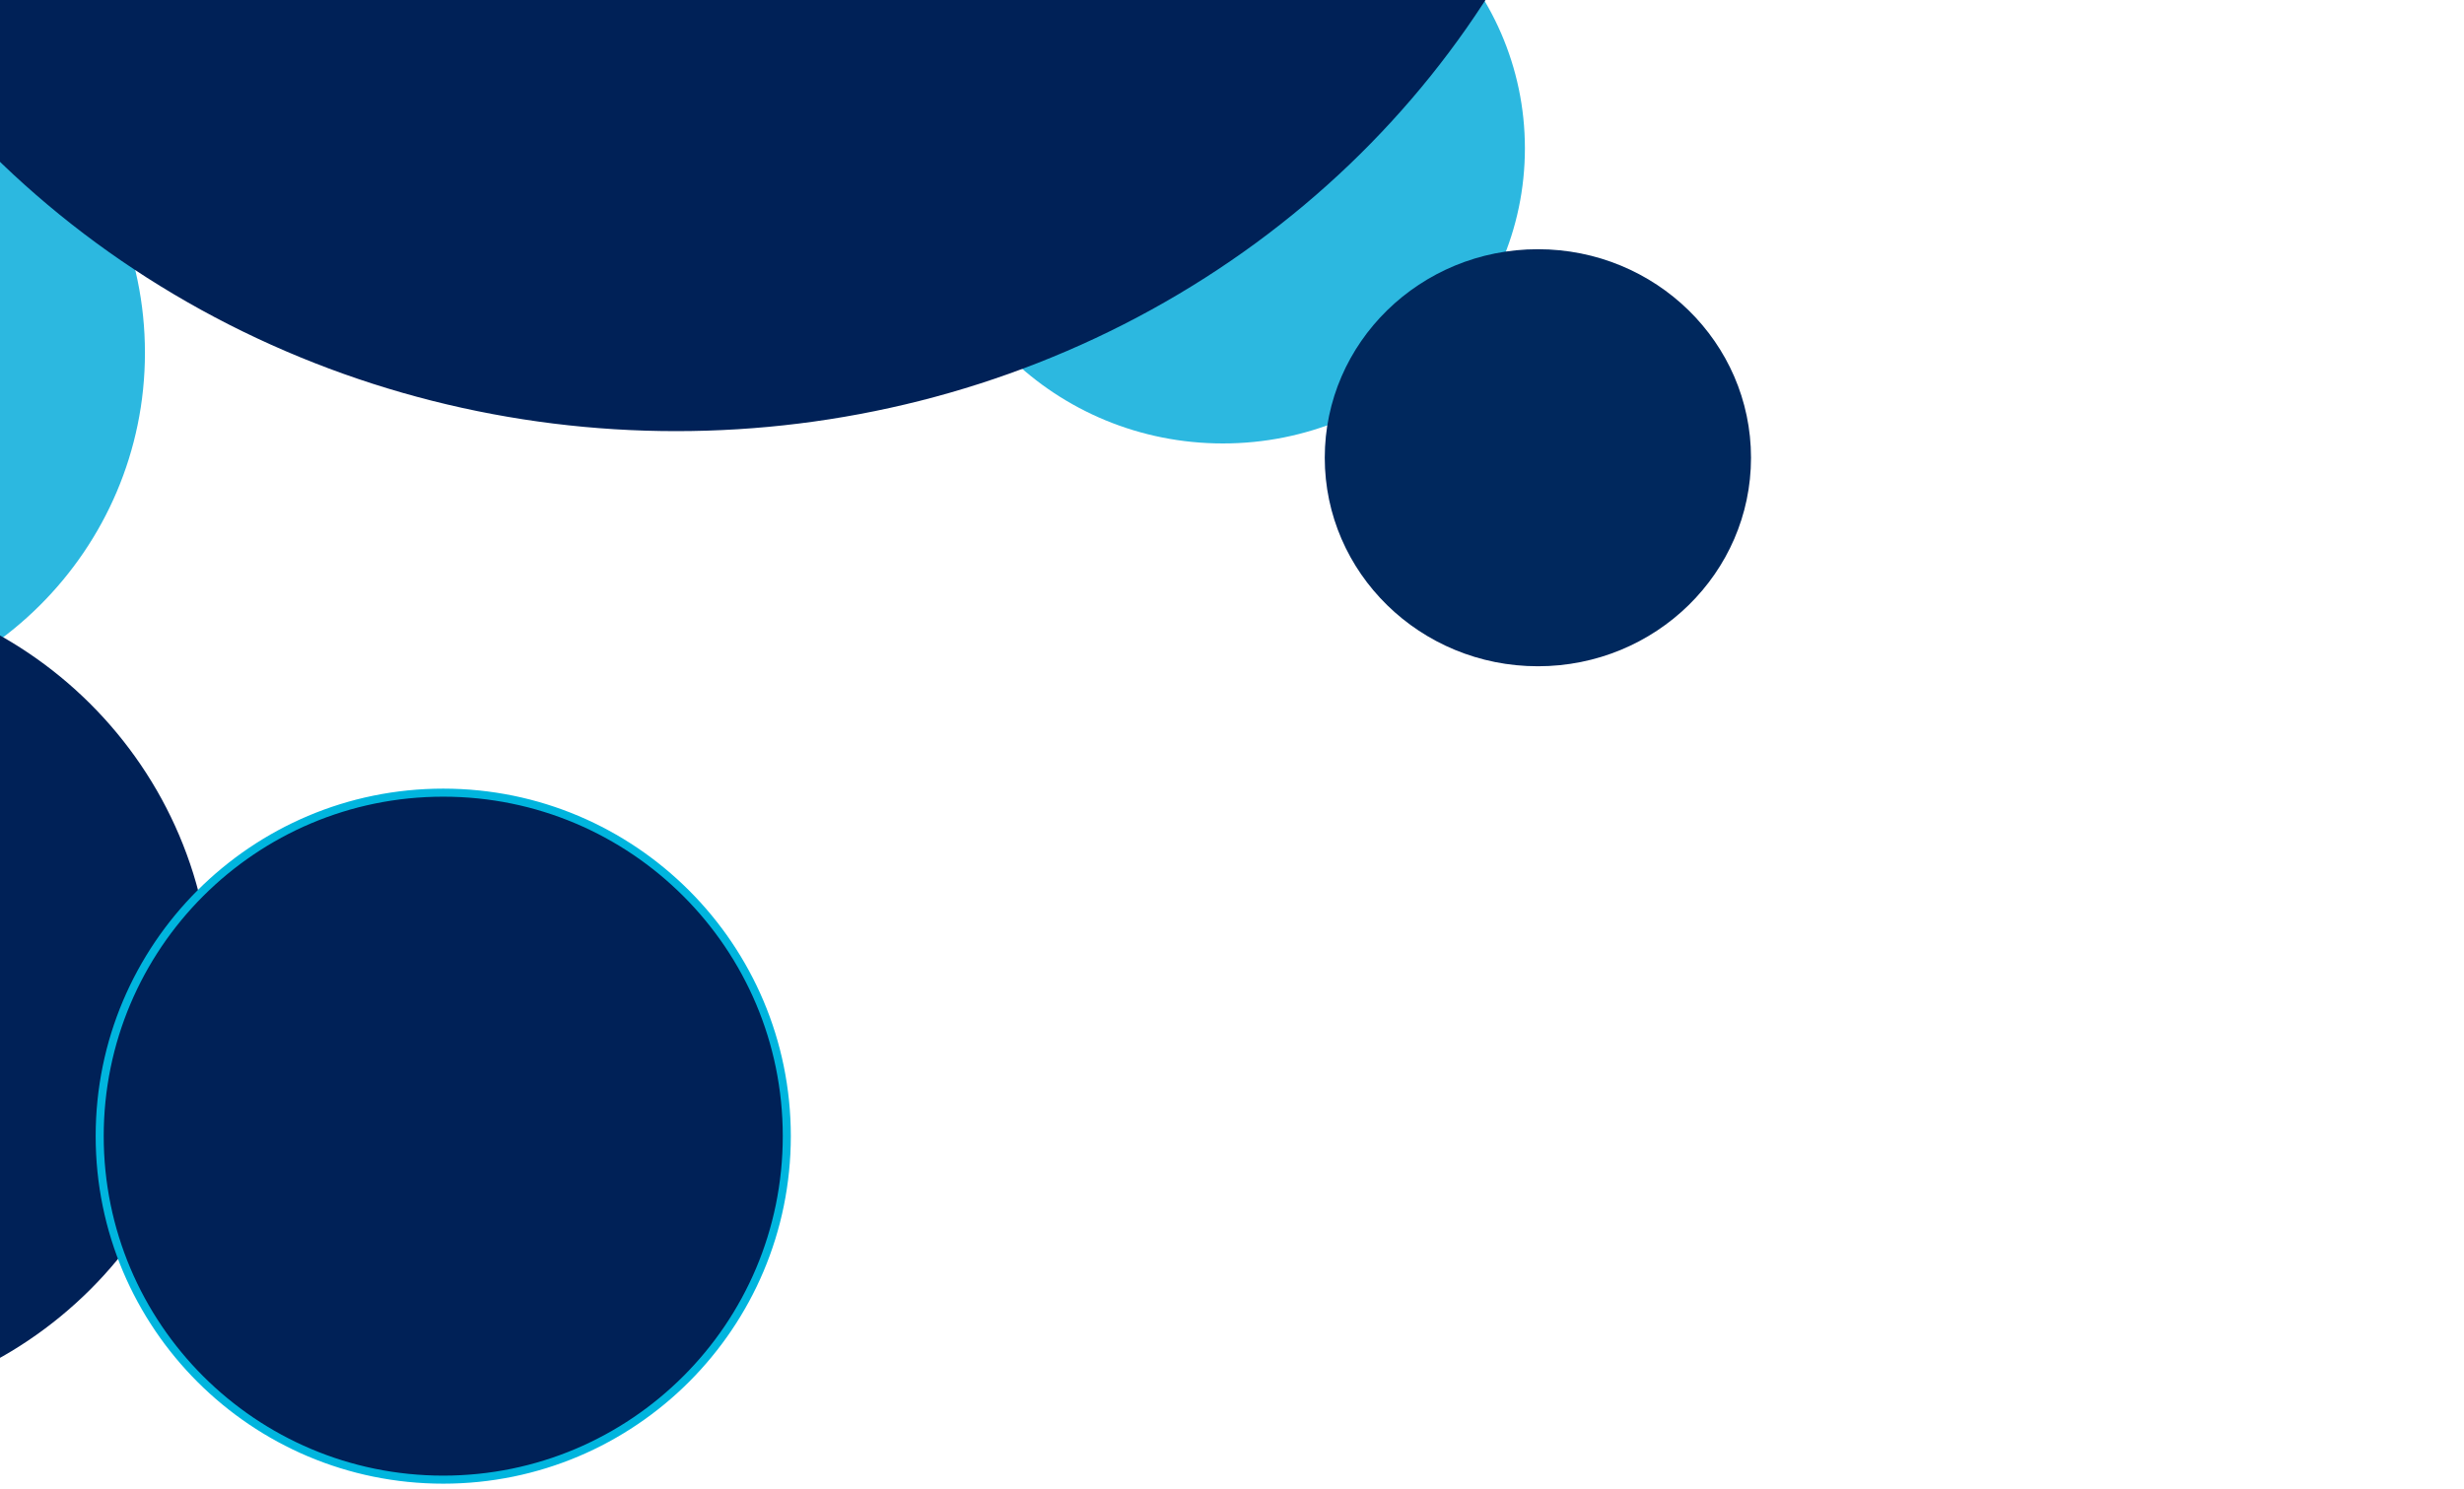 <?xml version="1.0" encoding="utf-8"?>
<!-- Generator: Adobe Illustrator 25.3.1, SVG Export Plug-In . SVG Version: 6.00 Build 0)  -->
<svg version="1.1" id="Layer_1" xmlns="http://www.w3.org/2000/svg" xmlns:xlink="http://www.w3.org/1999/xlink" x="0px" y="0px"
	 viewBox="0 0 612 370" style="enable-background:new 0 0 612 370;" xml:space="preserve">
<style type="text/css">
	.st0{clip-path:url(#SVGID_2_);fill:#2CB8E0;}
	.st1{clip-path:url(#SVGID_2_);fill:#00285D;}
	.st2{clip-path:url(#SVGID_4_);fill:#2CB8E0;}
	.st3{clip-path:url(#SVGID_6_);fill:#002157;}
	.st4{clip-path:url(#SVGID_6_);fill:none;stroke:#002157;}
	.st5{clip-path:url(#SVGID_6_);fill:none;stroke:#00B5DE;stroke-width:2;}
</style>
<g>
	<defs>
		<rect id="SVGID_1_" width="612" height="370"/>
	</defs>
	<clipPath id="SVGID_2_">
		<use xlink:href="#SVGID_1_"  style="overflow:visible;"/>
	</clipPath>
	<path class="st0" d="M303.75,110.16c41.42,0,75-32.83,75-73.32c0-40.49-33.58-73.32-75-73.32s-75,32.83-75,73.32
		C228.75,77.33,262.32,110.16,303.75,110.16"/>
	<path class="st1" d="M381.98,165.51c29.23,0,52.93-23.19,52.93-51.8s-23.7-51.8-52.93-51.8c-29.24,0-52.94,23.19-52.94,51.8
		S352.74,165.51,381.98,165.51"/>
</g>
<g>
	<defs>
		<rect id="SVGID_3_" width="612" height="792"/>
	</defs>
	<clipPath id="SVGID_4_">
		<use xlink:href="#SVGID_3_"  style="overflow:visible;"/>
	</clipPath>
	<path class="st2" d="M-53.23,176.42c49.28,0,89.23-39.75,89.23-88.79C36,38.6-3.95-1.16-53.23-1.16s-89.23,39.75-89.23,88.79
		C-142.46,136.67-102.51,176.42-53.23,176.42"/>
</g>
<g>
	<defs>
		<rect id="SVGID_5_" width="612" height="792"/>
	</defs>
	<clipPath id="SVGID_6_">
		<use xlink:href="#SVGID_5_"  style="overflow:visible;"/>
	</clipPath>
	<path class="st3" d="M167.93,106.6c130.1,0,235.56-100.56,235.56-224.61c0-124.05-105.47-224.61-235.56-224.61
		S-67.63-242.06-67.63-118.01C-67.63,6.04,37.84,106.6,167.93,106.6"/>
	<ellipse class="st4" cx="167.93" cy="-118.01" rx="235.56" ry="224.61"/>
	<path class="st3" d="M-50.72,350.55c57.08,0,103.36-46.1,103.36-102.96S6.36,144.63-50.72,144.63s-103.36,46.1-103.36,102.96
		S-107.81,350.55-50.72,350.55"/>
	<path class="st3" d="M110.09,367.57c47.13,0,85.33-38.2,85.33-85.33s-38.2-85.33-85.33-85.33s-85.33,38.2-85.33,85.33
		S62.96,367.57,110.09,367.57"/>
	<circle class="st5" cx="110.09" cy="282.24" r="85.33"/>
</g>
</svg>
